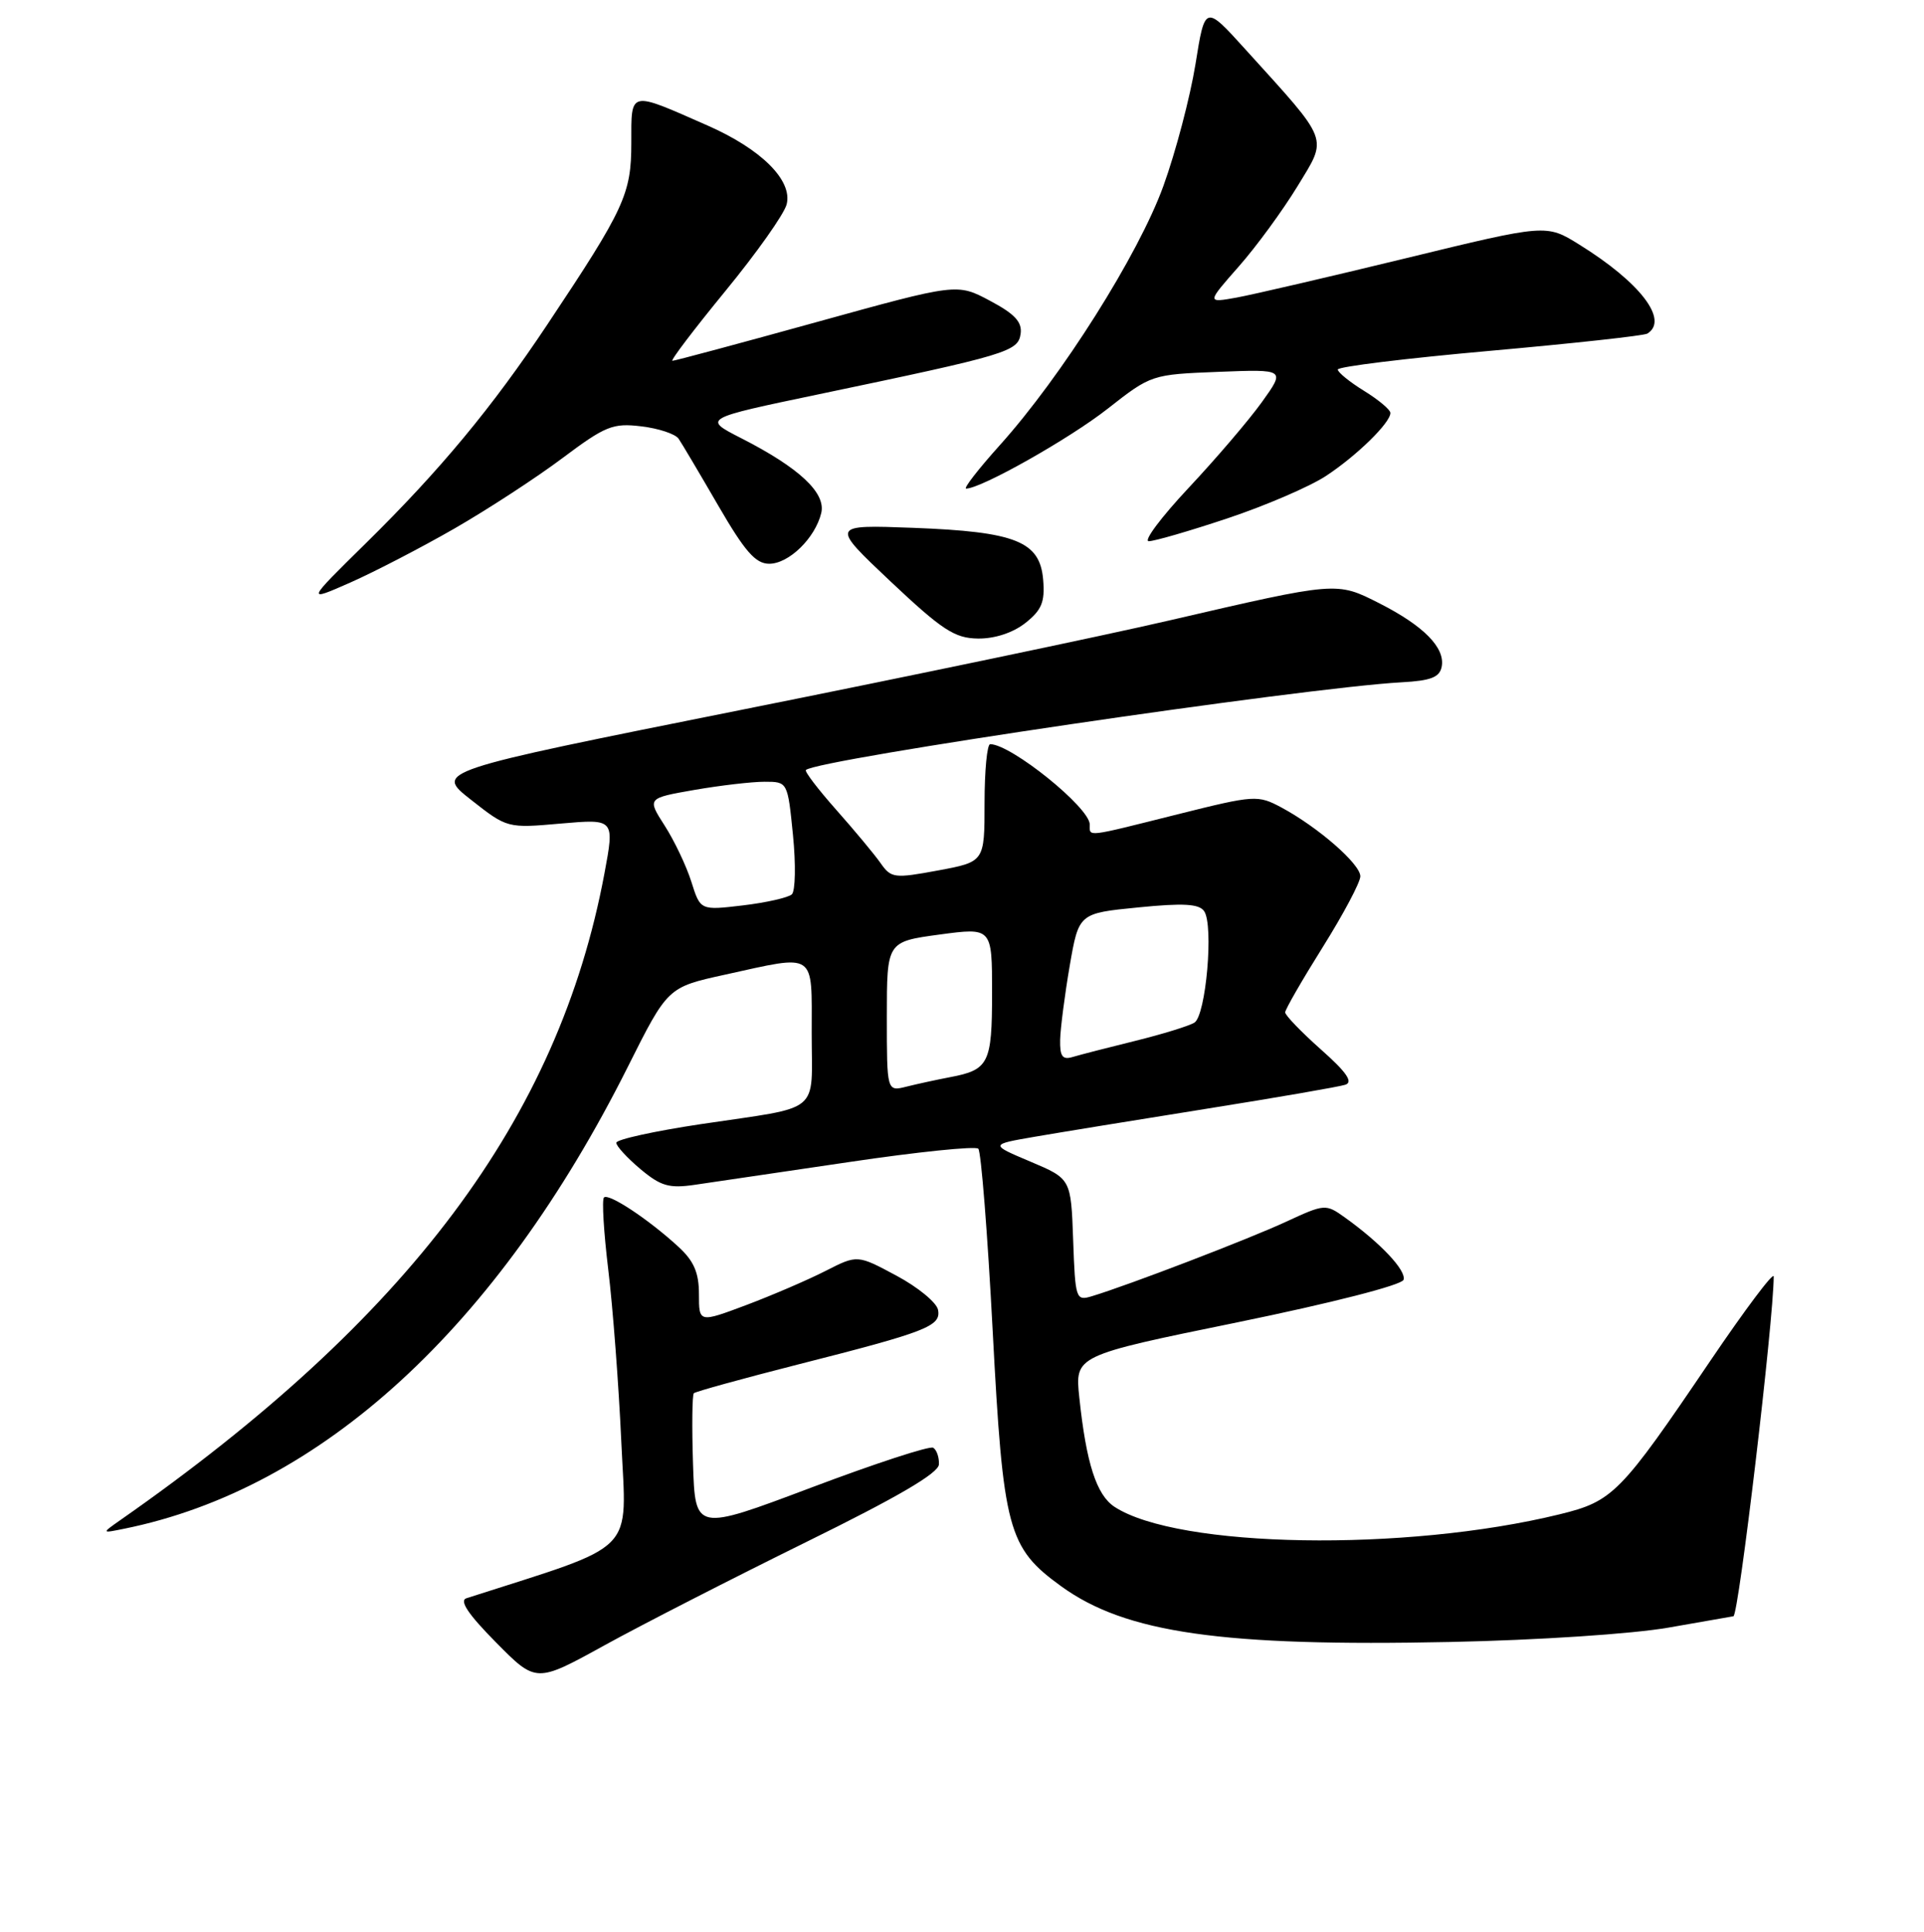 <?xml version="1.0" encoding="UTF-8" standalone="no"?>
<!DOCTYPE svg PUBLIC "-//W3C//DTD SVG 1.1//EN" "http://www.w3.org/Graphics/SVG/1.1/DTD/svg11.dtd" >
<svg xmlns="http://www.w3.org/2000/svg" xmlns:xlink="http://www.w3.org/1999/xlink" version="1.1" viewBox="0 0 256 257">
 <g >
 <path fill="currentColor"
d=" M 107.18 205.19 C 119.45 199.16 124.89 195.98 124.93 194.81 C 124.97 193.88 124.63 192.89 124.17 192.60 C 123.71 192.32 116.40 194.71 107.92 197.91 C 92.50 203.72 92.50 203.72 92.21 194.73 C 92.05 189.79 92.10 185.57 92.32 185.35 C 92.54 185.13 98.74 183.42 106.11 181.54 C 123.36 177.16 125.23 176.43 124.81 174.25 C 124.63 173.29 122.14 171.24 119.28 169.71 C 114.08 166.92 114.08 166.92 109.86 169.07 C 107.53 170.26 102.79 172.30 99.32 173.61 C 93.00 175.98 93.00 175.98 93.00 172.18 C 93.00 169.31 92.33 167.75 90.25 165.85 C 86.29 162.21 80.97 158.69 80.36 159.31 C 80.07 159.60 80.33 163.91 80.93 168.89 C 81.54 173.88 82.32 184.20 82.67 191.84 C 83.36 206.99 85.11 205.22 62.07 212.62 C 61.08 212.93 62.28 214.74 65.99 218.49 C 71.33 223.90 71.33 223.90 80.42 218.89 C 85.41 216.14 97.46 209.98 107.18 205.19 Z  M 222.00 216.53 C 226.68 215.71 230.56 215.03 230.64 215.02 C 231.34 214.92 236.00 175.59 236.00 169.82 C 236.00 169.14 232.20 174.20 227.56 181.05 C 215.59 198.73 214.62 199.72 207.50 201.46 C 187.00 206.48 156.71 205.97 148.29 200.46 C 145.89 198.88 144.53 194.66 143.61 185.92 C 143.02 180.34 143.02 180.34 164.68 175.91 C 177.21 173.34 186.51 170.96 186.75 170.26 C 187.15 169.04 183.69 165.36 178.92 161.95 C 176.40 160.15 176.25 160.16 171.13 162.53 C 166.20 164.82 150.11 170.99 145.29 172.44 C 143.15 173.09 143.07 172.84 142.79 164.96 C 142.50 156.82 142.50 156.82 137.11 154.54 C 131.71 152.26 131.71 152.26 137.61 151.24 C 140.85 150.68 151.15 149.00 160.50 147.51 C 169.85 146.02 178.18 144.58 179.00 144.31 C 180.08 143.96 179.17 142.64 175.75 139.61 C 173.14 137.29 171.00 135.07 171.00 134.68 C 171.00 134.30 173.25 130.39 176.00 126.00 C 178.75 121.61 181.00 117.37 181.00 116.58 C 181.00 114.95 175.41 110.07 170.53 107.44 C 167.35 105.74 166.97 105.76 156.66 108.34 C 144.29 111.44 145.00 111.36 145.00 109.69 C 145.00 107.44 134.55 99.02 131.75 99.00 C 131.34 99.00 131.00 102.52 131.00 106.82 C 131.00 114.65 131.00 114.65 124.82 115.80 C 118.99 116.88 118.57 116.83 117.17 114.83 C 116.35 113.66 113.70 110.48 111.28 107.75 C 108.86 105.02 107.03 102.63 107.23 102.44 C 108.64 101.03 173.42 91.49 186.49 90.77 C 190.40 90.56 191.56 90.10 191.83 88.68 C 192.30 86.17 189.43 83.26 183.57 80.28 C 177.81 77.36 178.03 77.34 155.50 82.56 C 146.70 84.60 121.13 89.94 98.67 94.43 C 57.83 102.60 57.83 102.60 62.67 106.40 C 67.49 110.19 67.51 110.19 74.64 109.56 C 81.78 108.94 81.78 108.94 80.42 116.22 C 74.31 148.83 54.39 175.43 15.99 202.24 C 13.50 203.99 13.50 203.99 16.50 203.38 C 42.72 198.08 66.14 176.62 83.52 141.96 C 88.84 131.34 88.84 131.34 96.45 129.67 C 108.72 126.97 108.00 126.49 108.00 137.43 C 108.00 148.38 109.53 147.12 93.25 149.55 C 87.06 150.48 82.00 151.59 82.00 152.03 C 82.00 152.47 83.44 154.04 85.20 155.52 C 87.92 157.80 89.03 158.12 92.45 157.62 C 94.68 157.30 103.92 155.93 113.00 154.59 C 122.08 153.24 129.80 152.45 130.17 152.82 C 130.54 153.20 131.40 164.07 132.08 177.00 C 133.48 203.59 134.09 205.88 141.21 211.04 C 149.78 217.24 162.59 219.08 193.00 218.44 C 204.64 218.20 217.18 217.37 222.00 216.53 Z  M 136.42 82.89 C 138.60 81.17 139.05 80.09 138.80 77.14 C 138.38 72.02 135.17 70.74 121.50 70.22 C 110.50 69.81 110.50 69.81 118.50 77.36 C 125.36 83.82 127.02 84.91 130.12 84.95 C 132.34 84.98 134.76 84.19 136.42 82.89 Z  M 60.49 70.30 C 64.90 67.76 71.35 63.56 74.83 60.95 C 80.56 56.66 81.54 56.26 85.33 56.72 C 87.62 56.99 89.85 57.73 90.29 58.36 C 90.72 58.99 93.09 62.99 95.56 67.25 C 99.11 73.37 100.53 75.00 102.35 75.00 C 104.96 75.00 108.46 71.59 109.27 68.26 C 109.92 65.57 106.34 62.23 98.61 58.29 C 93.50 55.68 93.50 55.68 109.00 52.44 C 134.09 47.19 135.46 46.78 135.80 44.41 C 136.02 42.84 135.03 41.77 131.72 40.01 C 127.34 37.68 127.34 37.68 108.69 42.84 C 98.43 45.68 89.78 48.00 89.47 48.00 C 89.16 48.00 92.32 43.84 96.49 38.75 C 100.67 33.66 104.35 28.46 104.67 27.18 C 105.47 24.00 101.31 19.85 94.15 16.70 C 83.62 12.06 84.00 11.97 84.00 19.00 C 84.00 25.82 83.10 27.76 72.85 43.14 C 65.46 54.24 58.55 62.56 48.65 72.30 C 40.73 80.09 40.73 80.09 46.61 77.50 C 49.84 76.07 56.09 72.83 60.49 70.30 Z  M 163.35 68.95 C 168.38 67.27 174.26 64.74 176.41 63.33 C 180.51 60.64 185.00 56.25 185.00 54.94 C 185.00 54.51 183.43 53.19 181.50 52.00 C 179.57 50.81 178.00 49.53 178.00 49.16 C 178.00 48.78 187.08 47.67 198.19 46.68 C 209.29 45.69 218.74 44.66 219.19 44.38 C 222.09 42.59 218.25 37.57 210.12 32.53 C 205.74 29.81 205.74 29.81 187.12 34.34 C 176.88 36.83 166.71 39.19 164.53 39.59 C 160.56 40.30 160.56 40.30 164.82 35.46 C 167.17 32.80 170.68 27.99 172.64 24.78 C 176.68 18.12 177.04 19.08 165.71 6.57 C 160.33 0.63 160.33 0.63 159.06 8.57 C 158.35 12.93 156.44 20.20 154.80 24.73 C 151.51 33.84 141.26 50.08 133.01 59.25 C 130.17 62.41 128.16 65.00 128.55 65.00 C 130.54 65.00 142.30 58.37 147.39 54.37 C 153.16 49.84 153.24 49.82 162.11 49.47 C 171.04 49.12 171.04 49.12 167.89 53.51 C 166.16 55.92 161.76 61.06 158.12 64.94 C 154.48 68.83 152.11 72.00 152.85 72.00 C 153.60 72.00 158.32 70.63 163.35 68.95 Z  M 118.00 135.25 C 118.00 125.28 118.00 125.28 125.00 124.33 C 132.00 123.39 132.00 123.39 132.00 132.07 C 132.00 141.49 131.58 142.33 126.37 143.31 C 124.64 143.64 122.06 144.20 120.62 144.56 C 118.00 145.22 118.00 145.22 118.00 135.25 Z  M 141.06 138.32 C 141.10 136.77 141.67 132.35 142.33 128.50 C 143.54 121.50 143.54 121.50 151.44 120.72 C 157.46 120.12 159.55 120.24 160.22 121.22 C 161.51 123.09 160.46 135.10 158.92 136.05 C 158.20 136.49 154.67 137.58 151.06 138.47 C 147.45 139.36 143.71 140.32 142.75 140.61 C 141.37 141.03 141.01 140.55 141.06 138.32 Z  M 91.99 117.31 C 91.33 115.21 89.73 111.85 88.44 109.84 C 86.10 106.19 86.10 106.19 92.38 105.09 C 95.84 104.49 100.04 104.00 101.73 104.00 C 104.80 104.00 104.80 104.00 105.51 111.09 C 105.90 114.99 105.83 118.54 105.36 118.98 C 104.89 119.41 101.96 120.08 98.85 120.45 C 93.19 121.12 93.19 121.12 91.99 117.31 Z "/>
</g>
</svg>